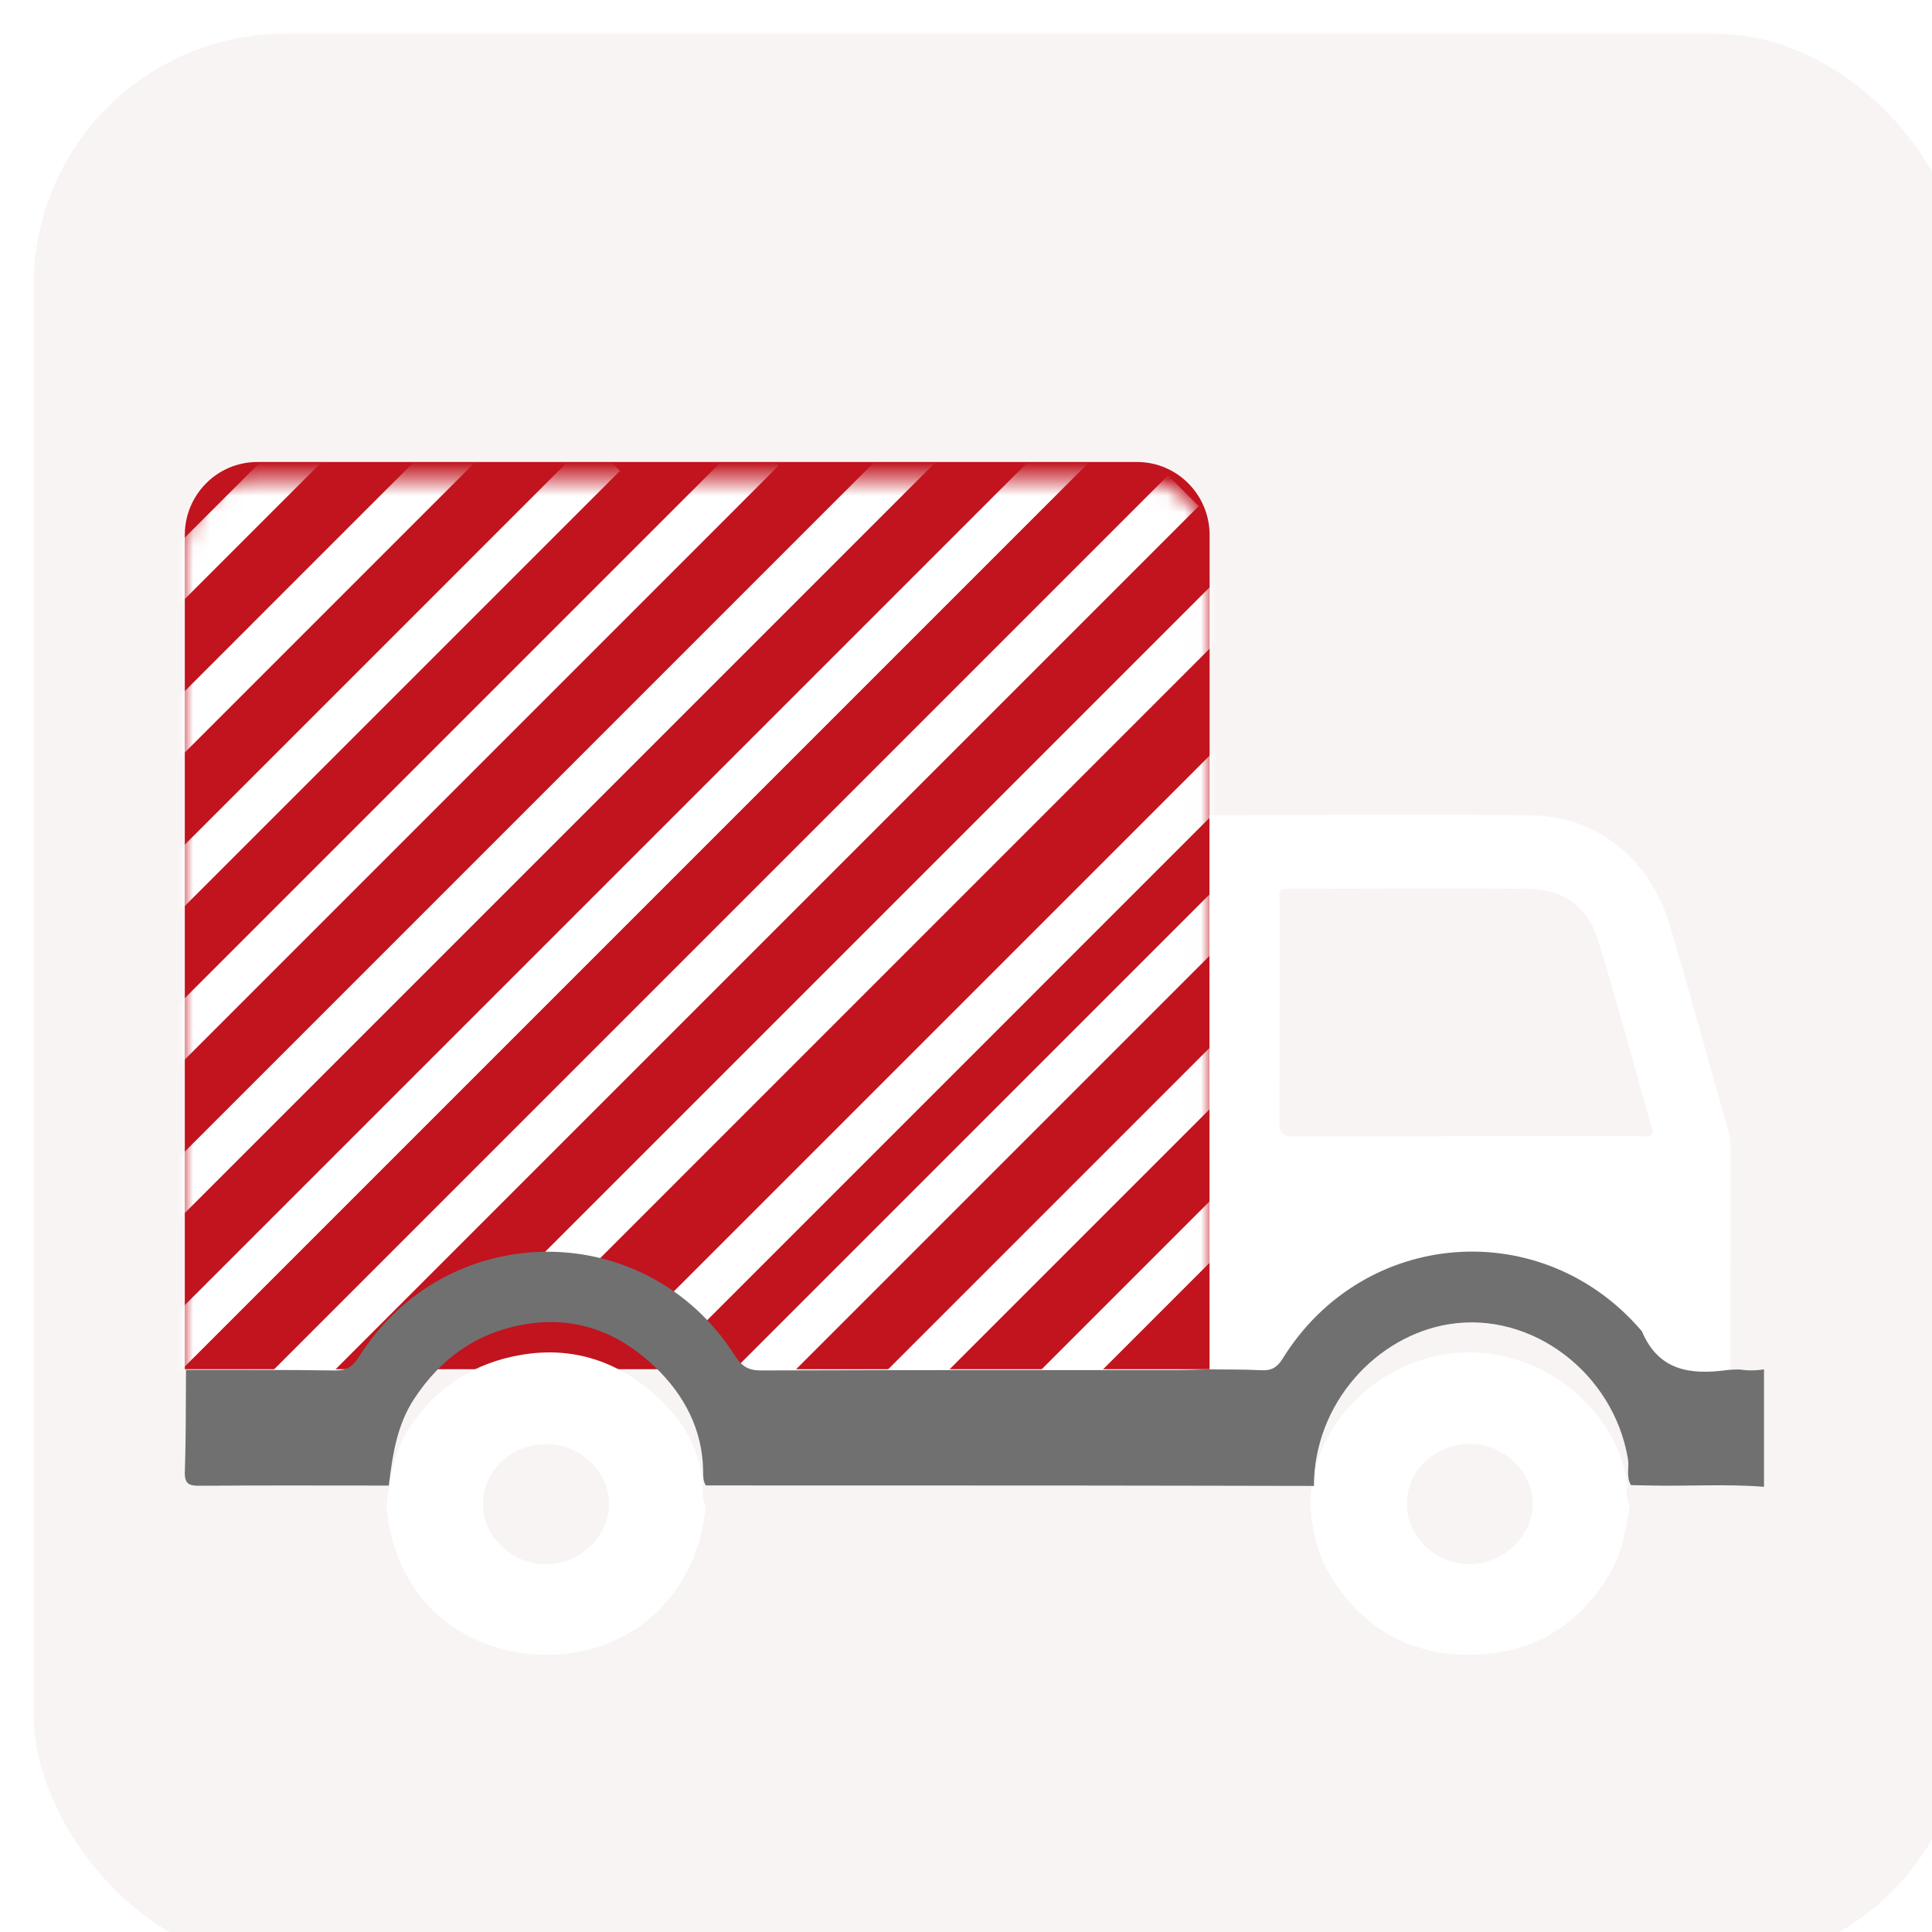 <svg width="115" height="115" fill="none" xmlns="http://www.w3.org/2000/svg"><g filter="url(#filter0_i_1874_14722)"><rect width="115" height="115" rx="15" fill="#F8F4F4"/></g><g filter="url(#filter1_d_1874_14722)"><path d="M15.316 28.5h52.368c2.382 0 4.316 1.948 4.316 4.348V82.5H11V32.848c0-2.4 1.934-4.348 4.316-4.348z" fill="#C1141E"/></g><g filter="url(#filter2_d_1874_14722)"><path d="M78 87.586c.012-4.6 3.763-8.344 8.1-8.987 4.977-.738 9.858 2.73 10.72 7.477.087.487-.123 1.006.18 1.466-.213 1.538-.468 3.057-1.35 4.42-1.887 2.922-4.587 4.542-8.195 4.538-3.608-.007-6.315-1.624-8.174-4.564-.848-1.342-1.188-2.81-1.281-4.35zm9.49-3.636c-2.08 0-3.752 1.59-3.752 3.568 0 1.962 1.714 3.596 3.76 3.585 1.978-.011 3.706-1.656 3.731-3.552.026-1.948-1.692-3.603-3.74-3.6z" fill="#fff"/></g><g filter="url(#filter3_d_1874_14722)"><path d="M23 87.575c.222-1.685.475-3.344 1.517-4.81 1.59-2.244 3.709-3.648 6.534-4.123 3.095-.521 5.737.422 7.93 2.374 1.704 1.517 2.834 3.445 2.857 5.792.002.268 0 .53.162.762-.171 2.253-.947 4.251-2.521 5.987-4.08 4.494-12.057 3.715-15.106-1.475-.834-1.418-1.23-2.915-1.373-4.505v-.002zm9.556-3.613c-2.084-.022-3.786 1.55-3.807 3.52-.02 1.959 1.67 3.606 3.726 3.633 2.016.026 3.764-1.639 3.776-3.598.012-1.901-1.683-3.533-3.695-3.555z" fill="#fff"/></g><g filter="url(#filter4_d_1874_14722)"><path d="M72.021 82.366c-.007-7.46-.016-14.92-.02-22.38-.002-4.155 0-8.309 0-12.463 6.354-.005 12.71-.053 19.064.006 3.993.037 7.147 2.571 8.344 6.609 1.195 4.03 2.309 8.087 3.452 12.134.074.258.139.532.139.797 0 5.1-.007 10.199-.011 15.3-.238.01-.479.008-.712.038-2.087.274-3.955.055-4.923-2.228a12.936 12.936 0 00-20.888 1.568c-.317.505-.65.697-1.224.667-1.071-.055-2.145-.037-3.219-.05l-.002.002zm26.341-16.062c-1.076-3.798-2.08-7.619-3.252-11.385-.604-1.94-2.091-3.002-4.128-3.013-4.827-.03-9.656-.003-14.485 0-.49.045-.325.438-.325.699-.011 4.403.002 8.804-.018 13.208-.002.646.222.83.835.83 6.895-.017 13.788-.01 20.683-.02.248 0 .64.186.69-.317v-.002z" fill="#fff"/></g><mask id="a" style="mask-type:alpha" maskUnits="userSpaceOnUse" x="10" y="28" width="62" height="55"><path d="M15.31 28.507l52.373-.005c2.383 0 4.317 1.948 4.316 4.348l-.005 49.657-61.006.006.005-49.657c0-2.4 1.935-4.348 4.317-4.349z" fill="#C1141E"/></mask><g mask="url(#a)"><path fill-rule="evenodd" clip-rule="evenodd" d="M66.784 25.557l-1.828-1.827-57.23 57.23 1.828 1.827 57.23-57.23zm-12.814.022l1.828 1.827L9.99 73.214l-1.828-1.827L53.97 25.579zm-7.619 2.137l-1.827-1.827L7.378 63.034l1.828 1.828L46.35 27.716zm-11.274-1.518l1.828 1.828L9.416 55.513 7.59 53.686l27.487-27.488zm-6.028.544l-1.828-1.827L5.41 46.727l1.828 1.827L29.05 26.742zm-7.953-1.183l-1.828-1.827L4.833 38.167l1.827 1.828 14.436-14.436zm48.43 2.74l1.827 1.827-57.23 57.23-1.828-1.828 57.23-57.23zm6.395 6.395l-1.828-1.827-42.557 42.557 1.828 1.827L75.92 34.694zm3.18 3.182l1.85 1.849-39.937 39.938-1.85-1.85 39.938-39.937zm-2.75 14.663l-1.828-1.828L42.465 82.77l1.828 1.827L76.35 52.54zm-3.333 8.814l1.828 1.828L53.74 84.287l-1.828-1.828 21.106-21.106zm3.21 9.582l-1.827-1.827-16.526 16.526 1.827 1.828L76.23 70.935z" fill="#fff"/></g><g filter="url(#filter5_dd_1874_14722)"><path d="M23.144 88.427c-3.755 0-7.508-.017-11.263.011-.651.005-.907-.12-.879-.866.071-2.008.053-4.018.069-6.029 2.967.005 5.93-.012 8.897.033.672.01 1.03-.234 1.385-.798 5.25-8.33 17.142-8.368 22.404-.068.398.627.805.866 1.536.864 8.224-.028 16.45-.016 24.676-.019.61 0 1.22-.028 1.83-.045 1.1.014 2.199-.005 3.296.052.588.031.929-.17 1.253-.691 4.816-7.774 15.48-8.574 21.387-1.625.991 2.364 2.905 2.593 5.041 2.31.242-.034.488-.03.729-.041.499.07.998.08 1.495-.007V88.5c-2.245-.178-4.491-.028-6.736-.076-.395-.01-.789-.016-1.184-.024-.301-.494-.092-1.048-.18-1.57-.855-5.085-5.703-8.803-10.645-8.01-4.31.692-8.035 4.7-8.044 9.628-4.917-.007-9.836-.021-14.753-.024-7.147-.005-14.295-.005-21.442-.005-.163-.248-.159-.53-.161-.816-.023-2.515-1.145-4.582-2.838-6.211-2.178-2.093-4.802-3.105-7.877-2.546-2.803.512-4.907 2.015-6.49 4.421-1.032 1.572-1.285 3.353-1.506 5.157v.003z" fill="#707070"/></g><defs><filter id="filter0_i_1874_14722" x="0" y="0" width="117" height="117" filterUnits="userSpaceOnUse" color-interpolation-filters="sRGB"><feFlood flood-opacity="0" result="BackgroundImageFix"/><feBlend in="SourceGraphic" in2="BackgroundImageFix" result="shape"/><feColorMatrix in="SourceAlpha" values="0 0 0 0 0 0 0 0 0 0 0 0 0 0 0 0 0 0 127 0" result="hardAlpha"/><feOffset dx="2" dy="2"/><feGaussianBlur stdDeviation="3"/><feComposite in2="hardAlpha" operator="arithmetic" k2="-1" k3="1"/><feColorMatrix values="0 0 0 0 0 0 0 0 0 0 0 0 0 0 0 0 0 0 0.05 0"/><feBlend in2="shape" result="effect1_innerShadow_1874_14722"/></filter><filter id="filter1_d_1874_14722" x="9" y="25.5" width="65" height="58" filterUnits="userSpaceOnUse" color-interpolation-filters="sRGB"><feFlood flood-opacity="0" result="BackgroundImageFix"/><feColorMatrix in="SourceAlpha" values="0 0 0 0 0 0 0 0 0 0 0 0 0 0 0 0 0 0 127 0" result="hardAlpha"/><feOffset dy="-1"/><feGaussianBlur stdDeviation="1"/><feComposite in2="hardAlpha" operator="out"/><feColorMatrix values="0 0 0 0 0 0 0 0 0 0 0 0 0 0 0 0 0 0 0.25 0"/><feBlend in2="BackgroundImageFix" result="effect1_dropShadow_1874_14722"/><feBlend in="SourceGraphic" in2="effect1_dropShadow_1874_14722" result="shape"/></filter><filter id="filter2_d_1874_14722" x="75" y="77.5" width="25" height="24" filterUnits="userSpaceOnUse" color-interpolation-filters="sRGB"><feFlood flood-opacity="0" result="BackgroundImageFix"/><feColorMatrix in="SourceAlpha" values="0 0 0 0 0 0 0 0 0 0 0 0 0 0 0 0 0 0 127 0" result="hardAlpha"/><feOffset dy="2"/><feGaussianBlur stdDeviation="1.5"/><feComposite in2="hardAlpha" operator="out"/><feColorMatrix values="0 0 0 0 0 0 0 0 0 0 0 0 0 0 0 0 0 0 0.25 0"/><feBlend in2="BackgroundImageFix" result="effect1_dropShadow_1874_14722"/><feBlend in="SourceGraphic" in2="effect1_dropShadow_1874_14722" result="shape"/></filter><filter id="filter3_d_1874_14722" x="20" y="77.5" width="25" height="24" filterUnits="userSpaceOnUse" color-interpolation-filters="sRGB"><feFlood flood-opacity="0" result="BackgroundImageFix"/><feColorMatrix in="SourceAlpha" values="0 0 0 0 0 0 0 0 0 0 0 0 0 0 0 0 0 0 127 0" result="hardAlpha"/><feOffset dy="2"/><feGaussianBlur stdDeviation="1.5"/><feComposite in2="hardAlpha" operator="out"/><feColorMatrix values="0 0 0 0 0 0 0 0 0 0 0 0 0 0 0 0 0 0 0.25 0"/><feBlend in2="BackgroundImageFix" result="effect1_dropShadow_1874_14722"/><feBlend in="SourceGraphic" in2="effect1_dropShadow_1874_14722" result="shape"/></filter><filter id="filter4_d_1874_14722" x="69" y="45.5" width="37" height="41" filterUnits="userSpaceOnUse" color-interpolation-filters="sRGB"><feFlood flood-opacity="0" result="BackgroundImageFix"/><feColorMatrix in="SourceAlpha" values="0 0 0 0 0 0 0 0 0 0 0 0 0 0 0 0 0 0 127 0" result="hardAlpha"/><feOffset dy="1"/><feGaussianBlur stdDeviation="1.5"/><feComposite in2="hardAlpha" operator="out"/><feColorMatrix values="0 0 0 0 0 0 0 0 0 0 0 0 0 0 0 0 0 0 0.25 0"/><feBlend in2="BackgroundImageFix" result="effect1_dropShadow_1874_14722"/><feBlend in="SourceGraphic" in2="effect1_dropShadow_1874_14722" result="shape"/></filter><filter id="filter5_dd_1874_14722" x="8" y="70.5" width="100" height="23" filterUnits="userSpaceOnUse" color-interpolation-filters="sRGB"><feFlood flood-opacity="0" result="BackgroundImageFix"/><feColorMatrix in="SourceAlpha" values="0 0 0 0 0 0 0 0 0 0 0 0 0 0 0 0 0 0 127 0" result="hardAlpha"/><feOffset dy="2"/><feGaussianBlur stdDeviation="1.5"/><feComposite in2="hardAlpha" operator="out"/><feColorMatrix values="0 0 0 0 0 0 0 0 0 0 0 0 0 0 0 0 0 0 0.25 0"/><feBlend in2="BackgroundImageFix" result="effect1_dropShadow_1874_14722"/><feColorMatrix in="SourceAlpha" values="0 0 0 0 0 0 0 0 0 0 0 0 0 0 0 0 0 0 127 0" result="hardAlpha"/><feOffset dy="-2"/><feGaussianBlur stdDeviation="1"/><feComposite in2="hardAlpha" operator="out"/><feColorMatrix values="0 0 0 0 0 0 0 0 0 0 0 0 0 0 0 0 0 0 0.1 0"/><feBlend in2="effect1_dropShadow_1874_14722" result="effect2_dropShadow_1874_14722"/><feBlend in="SourceGraphic" in2="effect2_dropShadow_1874_14722" result="shape"/></filter></defs></svg>